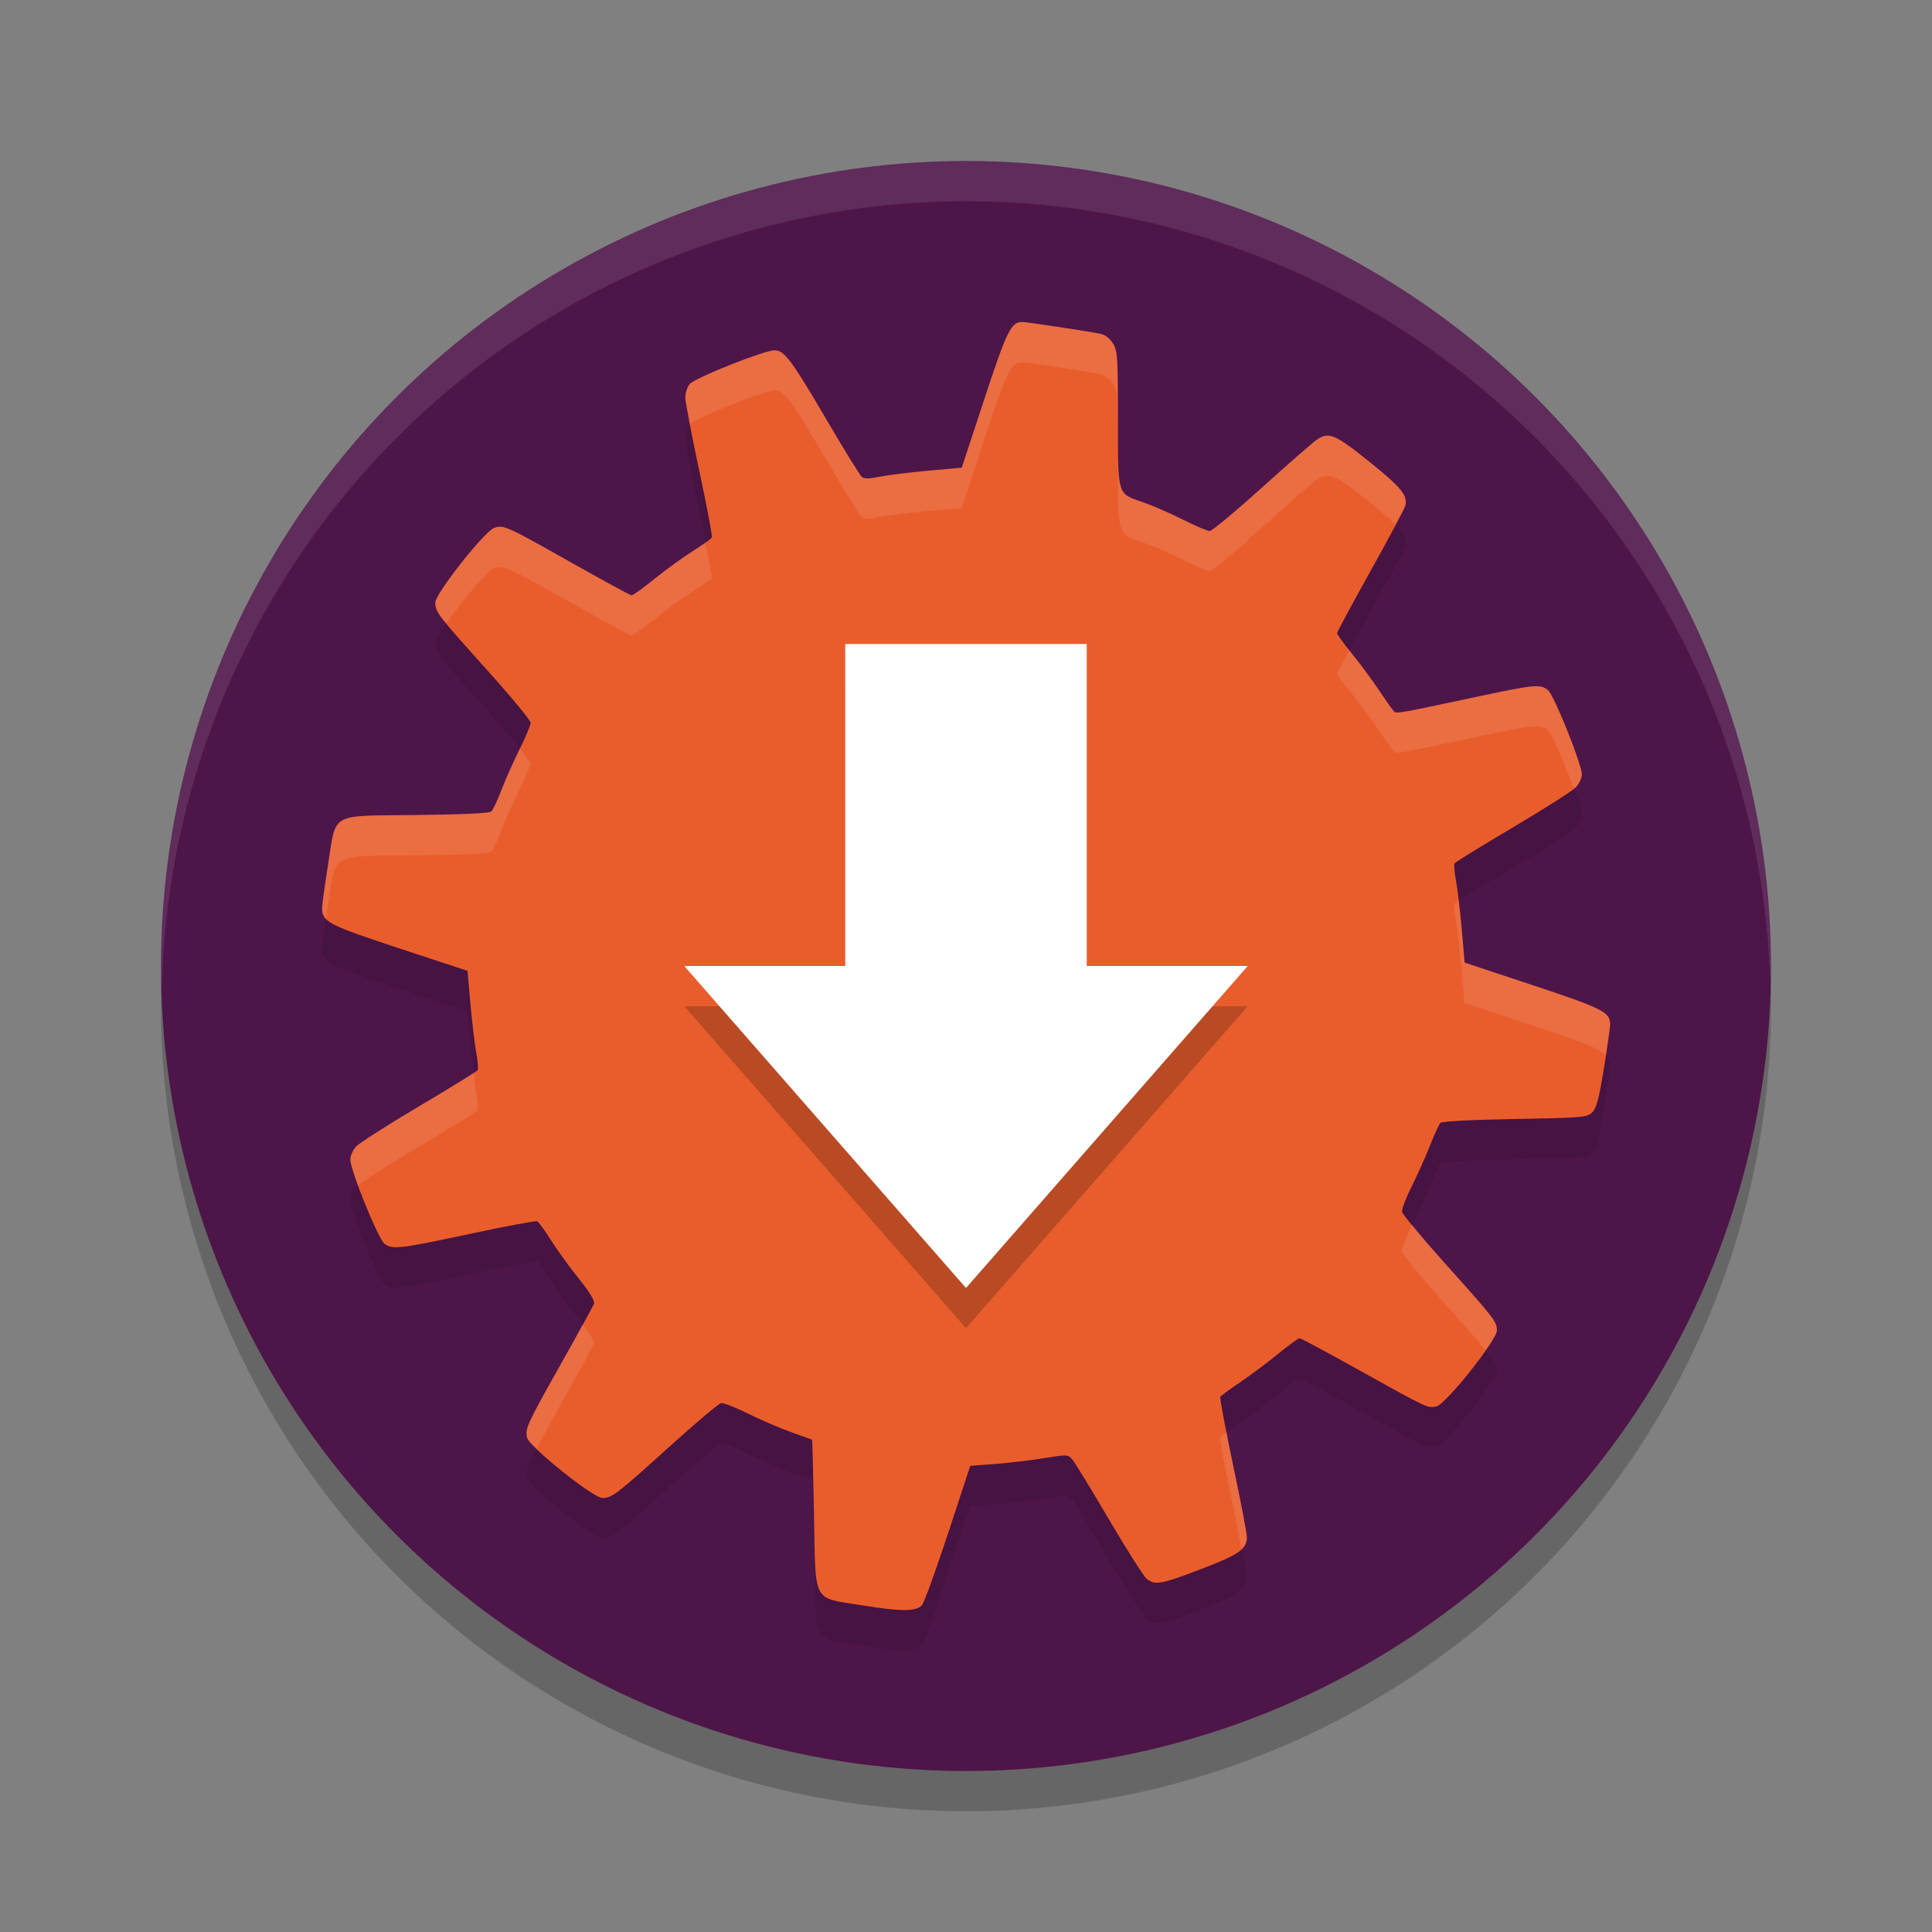 <svg xmlns="http://www.w3.org/2000/svg" width="48" height="48" version="1">
 <rect width="100%" height="100%" fill="#808080" stroke="none"/>
 <circle style="opacity:0.2" cx="24" cy="25" r="20"/>
 <circle style="fill:#4e1549" cx="24" cy="24" r="20"/>
 <path style="opacity:0.1" d="m 25.397,9 c -0.276,-0.002 -0.383,0.217 -0.944,1.924 l -0.558,1.696 -0.85,0.076 c -0.468,0.042 -1.009,0.11 -1.201,0.15 -0.253,0.053 -0.371,0.054 -0.433,0.002 -0.047,-0.039 -0.442,-0.679 -0.877,-1.422 -0.871,-1.485 -1.048,-1.723 -1.292,-1.723 -0.257,0 -1.982,0.687 -2.107,0.839 -0.062,0.075 -0.11,0.229 -0.109,0.339 7.99e-4,0.111 0.156,0.92 0.344,1.801 0.188,0.881 0.331,1.632 0.317,1.667 -0.014,0.035 -0.218,0.183 -0.455,0.33 -0.237,0.148 -0.668,0.458 -0.955,0.69 -0.287,0.231 -0.549,0.422 -0.583,0.422 -0.033,0 -0.705,-0.365 -1.493,-0.81 -1.621,-0.916 -1.698,-0.951 -1.926,-0.864 -0.247,0.094 -1.46,1.633 -1.46,1.853 0,0.238 0.059,0.312 1.295,1.687 0.591,0.657 1.074,1.242 1.074,1.299 0,0.057 -0.124,0.355 -0.277,0.663 -0.153,0.308 -0.358,0.767 -0.453,1.02 -0.095,0.253 -0.209,0.488 -0.252,0.525 -0.049,0.04 -0.761,0.073 -1.85,0.085 -2.185,0.023 -1.993,-0.082 -2.199,1.219 -0.08,0.504 -0.148,0.992 -0.15,1.085 -0.007,0.347 0.139,0.423 1.917,1.009 l 1.694,0.558 0.074,0.83 c 0.041,0.457 0.107,1.002 0.145,1.208 0.038,0.206 0.053,0.4 0.033,0.431 -0.019,0.031 -0.674,0.435 -1.455,0.897 -0.781,0.463 -1.483,0.913 -1.562,0.998 -0.079,0.085 -0.145,0.231 -0.145,0.324 0,0.272 0.698,1.99 0.853,2.098 0.202,0.142 0.377,0.121 2.123,-0.252 0.88,-0.188 1.63,-0.328 1.665,-0.312 0.036,0.015 0.185,0.219 0.333,0.455 0.148,0.236 0.46,0.668 0.694,0.96 0.291,0.363 0.412,0.565 0.384,0.638 -0.023,0.059 -0.383,0.717 -0.804,1.464 -0.862,1.531 -0.911,1.637 -0.855,1.862 0.057,0.229 1.642,1.496 1.871,1.496 0.236,-5.92e-4 0.349,-0.087 1.67,-1.281 0.643,-0.581 1.218,-1.066 1.277,-1.076 0.059,-0.01 0.365,0.109 0.681,0.266 0.316,0.156 0.799,0.363 1.071,0.46 0.273,0.096 0.502,0.179 0.509,0.183 0.007,0.004 0.027,0.836 0.047,1.848 0.043,2.261 -0.06,2.063 1.203,2.268 0.949,0.154 1.323,0.155 1.475,0.002 0.053,-0.053 0.345,-0.856 0.65,-1.783 l 0.554,-1.685 0.638,-0.049 c 0.35,-0.027 0.895,-0.093 1.212,-0.145 0.574,-0.094 0.578,-0.094 0.696,0.049 0.066,0.079 0.473,0.749 0.908,1.489 0.435,0.74 0.853,1.398 0.929,1.46 0.206,0.169 0.354,0.142 1.35,-0.239 0.951,-0.363 1.141,-0.496 1.141,-0.795 -1.92e-4,-0.093 -0.156,-0.903 -0.346,-1.801 -0.19,-0.898 -0.332,-1.658 -0.315,-1.685 0.017,-0.027 0.236,-0.188 0.489,-0.359 0.253,-0.171 0.676,-0.487 0.94,-0.703 0.264,-0.216 0.508,-0.393 0.54,-0.393 0.032,-4.8e-5 0.723,0.371 1.536,0.824 1.661,0.926 1.651,0.921 1.871,0.866 0.234,-0.059 1.496,-1.646 1.496,-1.882 0,-0.22 -0.053,-0.289 -1.31,-1.69 -0.564,-0.629 -1.036,-1.195 -1.047,-1.259 -0.011,-0.064 0.098,-0.349 0.241,-0.634 0.143,-0.285 0.347,-0.742 0.455,-1.016 0.108,-0.273 0.225,-0.525 0.259,-0.56 0.037,-0.038 0.787,-0.077 1.85,-0.096 1.706,-0.031 1.794,-0.04 1.922,-0.167 0.105,-0.105 0.167,-0.341 0.288,-1.089 0.085,-0.525 0.156,-1.016 0.156,-1.092 0.002,-0.305 -0.181,-0.398 -1.92,-0.975 l -1.696,-0.562 -0.071,-0.828 c -0.04,-0.455 -0.104,-0.999 -0.143,-1.205 -0.039,-0.207 -0.055,-0.401 -0.036,-0.433 0.02,-0.032 0.674,-0.436 1.455,-0.897 0.781,-0.462 1.483,-0.91 1.562,-0.996 0.079,-0.086 0.145,-0.229 0.145,-0.317 0,-0.252 -0.688,-1.966 -0.839,-2.091 -0.193,-0.159 -0.324,-0.146 -1.855,0.181 -1.797,0.383 -1.894,0.401 -1.96,0.355 -0.031,-0.021 -0.195,-0.248 -0.364,-0.504 -0.169,-0.256 -0.477,-0.674 -0.685,-0.929 -0.208,-0.255 -0.377,-0.49 -0.377,-0.522 -4e-5,-0.032 0.372,-0.722 0.826,-1.536 0.454,-0.814 0.842,-1.541 0.864,-1.616 0.077,-0.258 -0.083,-0.458 -0.888,-1.105 -0.858,-0.689 -1.008,-0.753 -1.315,-0.542 -0.087,0.06 -0.698,0.593 -1.355,1.185 -0.657,0.592 -1.24,1.078 -1.297,1.078 -0.057,0 -0.353,-0.127 -0.661,-0.281 -0.307,-0.154 -0.747,-0.344 -0.975,-0.424 C 27.745,13.25 27.775,13.348 27.775,11.411 27.774,9.872 27.765,9.72 27.652,9.534 27.578,9.412 27.457,9.318 27.348,9.295 27.072,9.236 25.516,9.001 25.397,9 Z"/>
 <path style="fill:#e95d2d" d="m 25.397,8 c -0.276,-0.002 -0.383,0.217 -0.944,1.924 l -0.558,1.696 -0.85,0.076 c -0.468,0.042 -1.009,0.11 -1.201,0.15 -0.253,0.053 -0.371,0.054 -0.433,0.002 -0.047,-0.039 -0.442,-0.679 -0.877,-1.422 -0.871,-1.485 -1.048,-1.723 -1.292,-1.723 -0.257,0 -1.982,0.687 -2.107,0.839 -0.062,0.075 -0.11,0.229 -0.109,0.339 7.99e-4,0.111 0.156,0.92 0.344,1.801 0.188,0.881 0.331,1.632 0.317,1.667 -0.014,0.035 -0.218,0.183 -0.455,0.33 -0.237,0.148 -0.668,0.458 -0.955,0.69 -0.287,0.231 -0.549,0.422 -0.583,0.422 -0.033,0 -0.705,-0.365 -1.493,-0.81 -1.621,-0.916 -1.698,-0.951 -1.926,-0.864 -0.247,0.094 -1.46,1.633 -1.46,1.853 0,0.238 0.059,0.312 1.295,1.687 0.591,0.657 1.074,1.242 1.074,1.299 0,0.057 -0.124,0.355 -0.277,0.663 -0.153,0.308 -0.358,0.767 -0.453,1.02 -0.095,0.253 -0.209,0.488 -0.252,0.525 -0.049,0.04 -0.761,0.073 -1.85,0.085 -2.185,0.023 -1.993,-0.082 -2.199,1.219 -0.08,0.504 -0.148,0.992 -0.15,1.085 -0.007,0.347 0.139,0.423 1.917,1.009 l 1.694,0.558 0.074,0.83 c 0.041,0.457 0.107,1.002 0.145,1.208 0.038,0.206 0.053,0.4 0.033,0.431 -0.019,0.031 -0.674,0.435 -1.455,0.897 -0.781,0.463 -1.483,0.913 -1.562,0.998 -0.079,0.085 -0.145,0.231 -0.145,0.324 0,0.272 0.698,1.99 0.853,2.098 0.202,0.142 0.377,0.121 2.123,-0.252 0.88,-0.188 1.63,-0.328 1.665,-0.312 0.036,0.015 0.185,0.219 0.333,0.455 0.148,0.236 0.46,0.668 0.694,0.96 0.291,0.363 0.412,0.565 0.384,0.638 -0.023,0.059 -0.383,0.717 -0.804,1.464 -0.862,1.531 -0.911,1.637 -0.855,1.862 0.057,0.229 1.642,1.496 1.871,1.496 0.236,-5.92e-4 0.349,-0.087 1.67,-1.281 0.643,-0.581 1.218,-1.066 1.277,-1.076 0.059,-0.01 0.365,0.109 0.681,0.266 0.316,0.156 0.799,0.363 1.071,0.46 0.273,0.096 0.502,0.179 0.509,0.183 0.007,0.004 0.027,0.836 0.047,1.848 0.043,2.261 -0.06,2.063 1.203,2.268 0.949,0.154 1.323,0.155 1.475,0.002 0.053,-0.053 0.345,-0.856 0.65,-1.783 l 0.554,-1.685 0.638,-0.049 c 0.35,-0.027 0.895,-0.093 1.212,-0.145 0.574,-0.094 0.578,-0.094 0.696,0.049 0.066,0.079 0.473,0.749 0.908,1.489 0.435,0.74 0.853,1.398 0.929,1.46 0.206,0.169 0.354,0.142 1.35,-0.239 0.951,-0.363 1.141,-0.496 1.141,-0.795 -1.92e-4,-0.093 -0.156,-0.903 -0.346,-1.801 -0.19,-0.898 -0.332,-1.658 -0.315,-1.685 0.017,-0.027 0.236,-0.188 0.489,-0.359 0.253,-0.171 0.676,-0.487 0.94,-0.703 0.264,-0.216 0.508,-0.393 0.54,-0.393 0.032,-4.8e-5 0.723,0.371 1.536,0.824 1.661,0.926 1.651,0.921 1.871,0.866 0.234,-0.059 1.496,-1.646 1.496,-1.882 0,-0.22 -0.053,-0.289 -1.31,-1.69 -0.564,-0.629 -1.036,-1.195 -1.047,-1.259 -0.011,-0.064 0.098,-0.349 0.241,-0.634 0.143,-0.285 0.347,-0.742 0.455,-1.016 0.108,-0.273 0.225,-0.525 0.259,-0.56 0.037,-0.038 0.787,-0.077 1.85,-0.096 1.706,-0.031 1.794,-0.04 1.922,-0.167 0.105,-0.105 0.167,-0.341 0.288,-1.089 0.085,-0.525 0.156,-1.016 0.156,-1.092 0.002,-0.305 -0.181,-0.398 -1.92,-0.975 l -1.696,-0.562 -0.071,-0.828 c -0.04,-0.455 -0.104,-0.999 -0.143,-1.205 -0.039,-0.207 -0.055,-0.401 -0.036,-0.433 0.02,-0.032 0.674,-0.436 1.455,-0.897 0.781,-0.462 1.483,-0.91 1.562,-0.996 0.079,-0.086 0.145,-0.229 0.145,-0.317 0,-0.252 -0.688,-1.966 -0.839,-2.091 -0.193,-0.159 -0.324,-0.146 -1.855,0.181 -1.797,0.383 -1.894,0.401 -1.96,0.355 -0.031,-0.021 -0.195,-0.248 -0.364,-0.504 -0.169,-0.256 -0.477,-0.674 -0.685,-0.929 -0.208,-0.255 -0.377,-0.49 -0.377,-0.522 -4e-5,-0.032 0.372,-0.722 0.826,-1.536 0.454,-0.814 0.842,-1.541 0.864,-1.616 0.077,-0.258 -0.083,-0.458 -0.888,-1.105 -0.858,-0.689 -1.008,-0.753 -1.315,-0.542 -0.087,0.06 -0.698,0.593 -1.355,1.185 -0.657,0.592 -1.24,1.078 -1.297,1.078 -0.057,0 -0.353,-0.127 -0.661,-0.281 C 29.083,12.755 28.644,12.565 28.415,12.485 27.745,12.25 27.775,12.348 27.775,10.411 27.774,8.871 27.765,8.72 27.652,8.534 27.578,8.412 27.457,8.318 27.348,8.295 27.072,8.236 25.516,8.001 25.397,8 Z"/>
 <path style="opacity:0.2" d="m 21,17 h 6 v 8 h 4 l -7,8 -7,-8 h 4 z"/>
 <path style="fill:#ffffff" d="m 21,16 h 6 v 8 h 4 l -7,8 -7,-8 h 4 z"/>
 <path style="opacity:0.1;fill:#ffffff" d="M 24 4 A 20 20 0 0 0 4 24 A 20 20 0 0 0 4.021 24.582 A 20 20 0 0 1 24 5 A 20 20 0 0 1 43.979 24.418 A 20 20 0 0 0 44 24 A 20 20 0 0 0 24 4 z"/>
 <path style="opacity:0.1;fill:#ffffff" d="M 25.396 8 C 25.12 7.998 25.014 8.217 24.453 9.924 L 23.895 11.621 L 23.045 11.697 C 22.577 11.74 22.035 11.806 21.844 11.846 C 21.59 11.898 21.472 11.899 21.41 11.848 C 21.364 11.809 20.969 11.169 20.533 10.426 C 19.662 8.941 19.487 8.703 19.242 8.703 C 18.985 8.703 17.26 9.39 17.135 9.543 C 17.073 9.618 17.024 9.772 17.025 9.883 C 17.026 9.923 17.115 10.341 17.15 10.535 C 17.309 10.373 18.988 9.703 19.242 9.703 C 19.487 9.703 19.662 9.941 20.533 11.426 C 20.969 12.169 21.364 12.809 21.41 12.848 C 21.472 12.899 21.59 12.898 21.844 12.846 C 22.035 12.806 22.577 12.74 23.045 12.697 L 23.895 12.621 L 24.453 10.924 C 25.014 9.217 25.12 8.998 25.396 9 C 25.515 9.001 27.071 9.236 27.348 9.295 C 27.457 9.318 27.578 9.411 27.652 9.533 C 27.765 9.719 27.775 9.872 27.775 11.412 C 27.776 13.349 27.746 13.25 28.416 13.484 C 28.645 13.564 29.083 13.754 29.391 13.908 C 29.698 14.062 29.994 14.189 30.051 14.189 C 30.107 14.189 30.691 13.704 31.348 13.111 C 32.005 12.519 32.616 11.987 32.703 11.928 C 33.01 11.717 33.16 11.78 34.018 12.469 C 34.326 12.717 34.518 12.888 34.66 13.033 C 34.719 12.919 34.9 12.595 34.906 12.574 C 34.983 12.316 34.823 12.115 34.018 11.469 C 33.16 10.78 33.01 10.716 32.703 10.926 C 32.616 10.986 32.005 11.519 31.348 12.111 C 30.691 12.704 30.107 13.189 30.051 13.189 C 29.994 13.189 29.698 13.062 29.391 12.908 C 29.083 12.754 28.645 12.564 28.416 12.484 C 27.746 12.25 27.776 12.347 27.775 10.41 C 27.775 8.871 27.765 8.719 27.652 8.533 C 27.578 8.411 27.457 8.318 27.348 8.295 C 27.071 8.236 25.515 8.001 25.396 8 z M 12.441 13.088 C 12.377 13.083 12.331 13.097 12.273 13.119 C 12.026 13.213 10.812 14.751 10.812 14.971 C 10.812 15.099 10.875 15.228 11.086 15.492 C 11.457 14.958 12.099 14.185 12.273 14.119 C 12.502 14.032 12.579 14.067 14.199 14.982 C 14.987 15.428 15.658 15.793 15.691 15.793 C 15.725 15.793 15.988 15.602 16.275 15.371 C 16.563 15.14 16.993 14.829 17.23 14.682 C 17.467 14.534 17.672 14.387 17.686 14.352 C 17.693 14.333 17.583 13.803 17.52 13.473 C 17.436 13.538 17.381 13.588 17.23 13.682 C 16.993 13.829 16.563 14.14 16.275 14.371 C 15.988 14.602 15.725 14.793 15.691 14.793 C 15.658 14.793 14.987 14.428 14.199 13.982 C 12.984 13.296 12.636 13.104 12.441 13.088 z M 33.525 16.152 C 33.437 16.32 33.217 16.715 33.217 16.727 C 33.217 16.758 33.386 16.993 33.594 17.248 C 33.802 17.503 34.111 17.921 34.279 18.178 C 34.448 18.434 34.612 18.66 34.643 18.682 C 34.708 18.727 34.806 18.71 36.604 18.326 C 38.134 18 38.264 17.987 38.457 18.146 C 38.558 18.23 38.884 18.997 39.1 19.588 C 39.104 19.584 39.15 19.558 39.152 19.555 C 39.232 19.469 39.297 19.324 39.297 19.236 C 39.297 18.984 38.609 17.27 38.457 17.145 C 38.264 16.985 38.134 17 36.604 17.326 C 34.806 17.71 34.708 17.727 34.643 17.682 C 34.612 17.66 34.448 17.432 34.279 17.176 C 34.111 16.919 33.802 16.503 33.594 16.248 C 33.556 16.202 33.56 16.196 33.525 16.152 z M 12.914 18.598 C 12.909 18.608 12.91 18.61 12.904 18.621 C 12.751 18.929 12.547 19.388 12.451 19.641 C 12.356 19.894 12.243 20.13 12.199 20.166 C 12.151 20.206 11.437 20.238 10.348 20.25 C 8.163 20.273 8.356 20.168 8.15 21.469 C 8.071 21.972 8.002 22.462 8 22.555 C 7.998 22.661 8.033 22.74 8.102 22.818 C 8.123 22.672 8.125 22.631 8.15 22.469 C 8.356 21.168 8.163 21.273 10.348 21.25 C 11.437 21.238 12.151 21.206 12.199 21.166 C 12.243 21.13 12.356 20.894 12.451 20.641 C 12.547 20.388 12.751 19.929 12.904 19.621 C 13.057 19.313 13.182 19.014 13.182 18.957 C 13.182 18.933 13.059 18.777 12.914 18.598 z M 36.23 22.389 C 36.224 22.394 36.136 22.445 36.135 22.447 C 36.115 22.479 36.131 22.672 36.17 22.879 C 36.209 23.086 36.273 23.631 36.312 24.086 L 36.385 24.914 L 38.08 25.477 C 39.291 25.879 39.726 26.046 39.891 26.213 C 39.94 25.885 40 25.504 40 25.451 C 40.002 25.147 39.819 25.054 38.08 24.477 L 36.385 23.914 L 36.312 23.086 C 36.29 22.823 36.26 22.629 36.23 22.389 z M 11.77 26.648 C 11.677 26.721 11.139 27.053 10.408 27.486 C 9.627 27.949 8.925 28.399 8.846 28.484 C 8.767 28.57 8.701 28.716 8.701 28.809 C 8.701 28.898 8.787 29.159 8.895 29.453 C 9.008 29.349 9.651 28.935 10.408 28.486 C 11.189 28.024 11.844 27.621 11.863 27.59 C 11.883 27.559 11.868 27.364 11.83 27.158 C 11.814 27.071 11.792 26.824 11.77 26.648 z M 35.09 30.422 C 35.083 30.436 35.075 30.457 35.068 30.471 C 34.925 30.756 34.817 31.042 34.828 31.105 C 34.839 31.169 35.311 31.734 35.875 32.363 C 36.45 33.004 36.725 33.318 36.906 33.543 C 37.064 33.315 37.186 33.121 37.186 33.053 C 37.186 32.832 37.132 32.764 35.875 31.363 C 35.452 30.892 35.254 30.638 35.09 30.422 z M 14.475 32.902 C 14.329 33.172 14.224 33.371 13.949 33.859 C 13.088 35.39 13.038 35.497 13.094 35.721 C 13.106 35.769 13.213 35.879 13.332 35.996 C 13.462 35.741 13.605 35.471 13.949 34.859 C 14.37 34.112 14.729 33.453 14.752 33.395 C 14.775 33.334 14.669 33.159 14.475 32.902 z M 30.479 35.58 C 30.433 35.615 30.32 35.692 30.314 35.701 C 30.298 35.728 30.439 36.488 30.629 37.387 C 30.744 37.932 30.777 38.141 30.84 38.48 C 30.929 38.392 30.975 38.303 30.975 38.188 C 30.974 38.094 30.819 37.285 30.629 36.387 C 30.538 35.957 30.535 35.881 30.479 35.58 z"/>
</svg>
